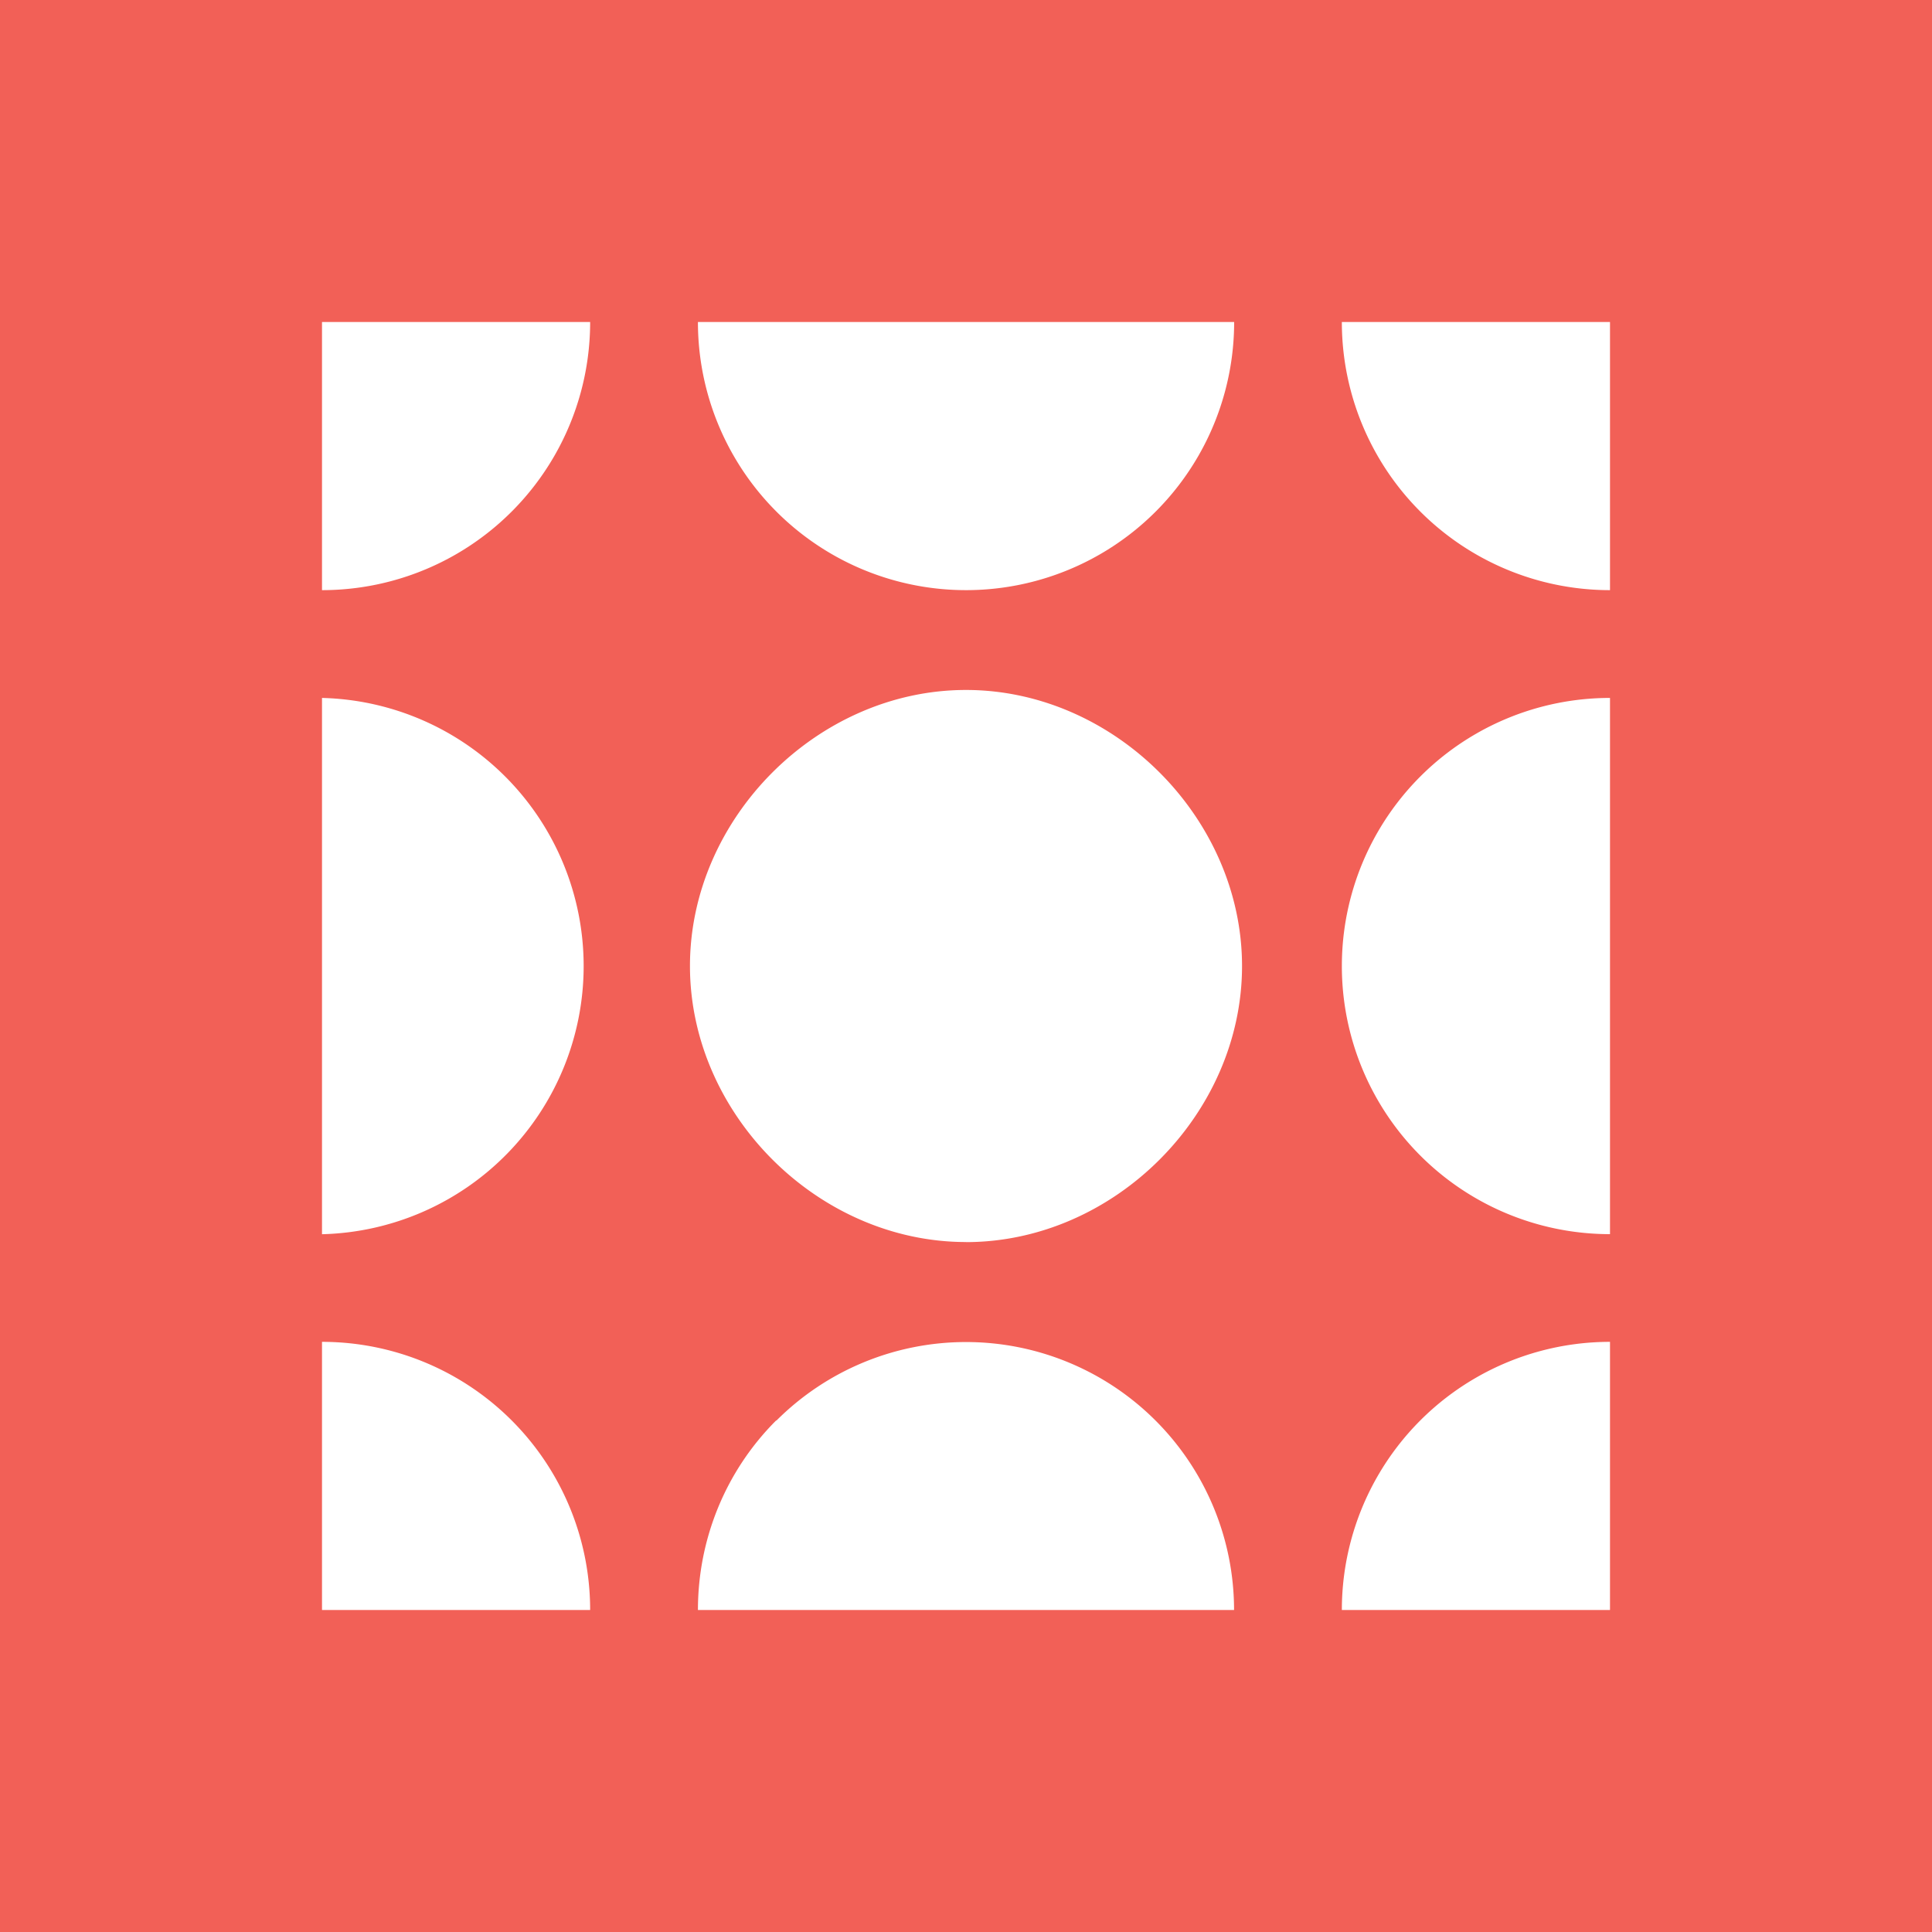 <svg xmlns="http://www.w3.org/2000/svg" width="24" height="24" fill="none" viewBox="0 0 24 24">
    <rect x="0" y="0" width="24" height="24" fill="#333333" stroke="none"/>
    <g clip-path="url(#SOMM__a)">
        <path fill="#F26057" d="M24 0H0v24h24z"/>
        <path fill="#fff" d="M12 7.331A3.33 3.33 0 0 0 15.331 4H8.67A3.33 3.33 0 0 0 12 7.331m-8 8V8.67a3.332 3.332 0 0 1 0 6.662m8 .098c1.84 0 3.429-1.589 3.429-3.429S13.84 8.571 12 8.571 8.571 10.16 8.571 12 10.16 15.429 12 15.429M16.669 12A3.33 3.33 0 0 0 20 15.331V8.67A3.33 3.33 0 0 0 16.669 12M20 4v3.331A3.33 3.33 0 0 1 16.669 4zM4 7.331A3.33 3.33 0 0 0 7.331 4H4zm5.646 10.315A3.33 3.33 0 0 1 15.33 20H8.67c0-.886.348-1.731.971-2.354zM16.669 20H20v-3.331A3.33 3.33 0 0 0 16.669 20M4 20v-3.331A3.33 3.33 0 0 1 7.331 20z"/>
    </g>
    <defs>
        <clipPath id="SOMM__a">
            <path fill="#fff" d="M0 0h24v24H0z"/>
        </clipPath>
    </defs>
</svg>
